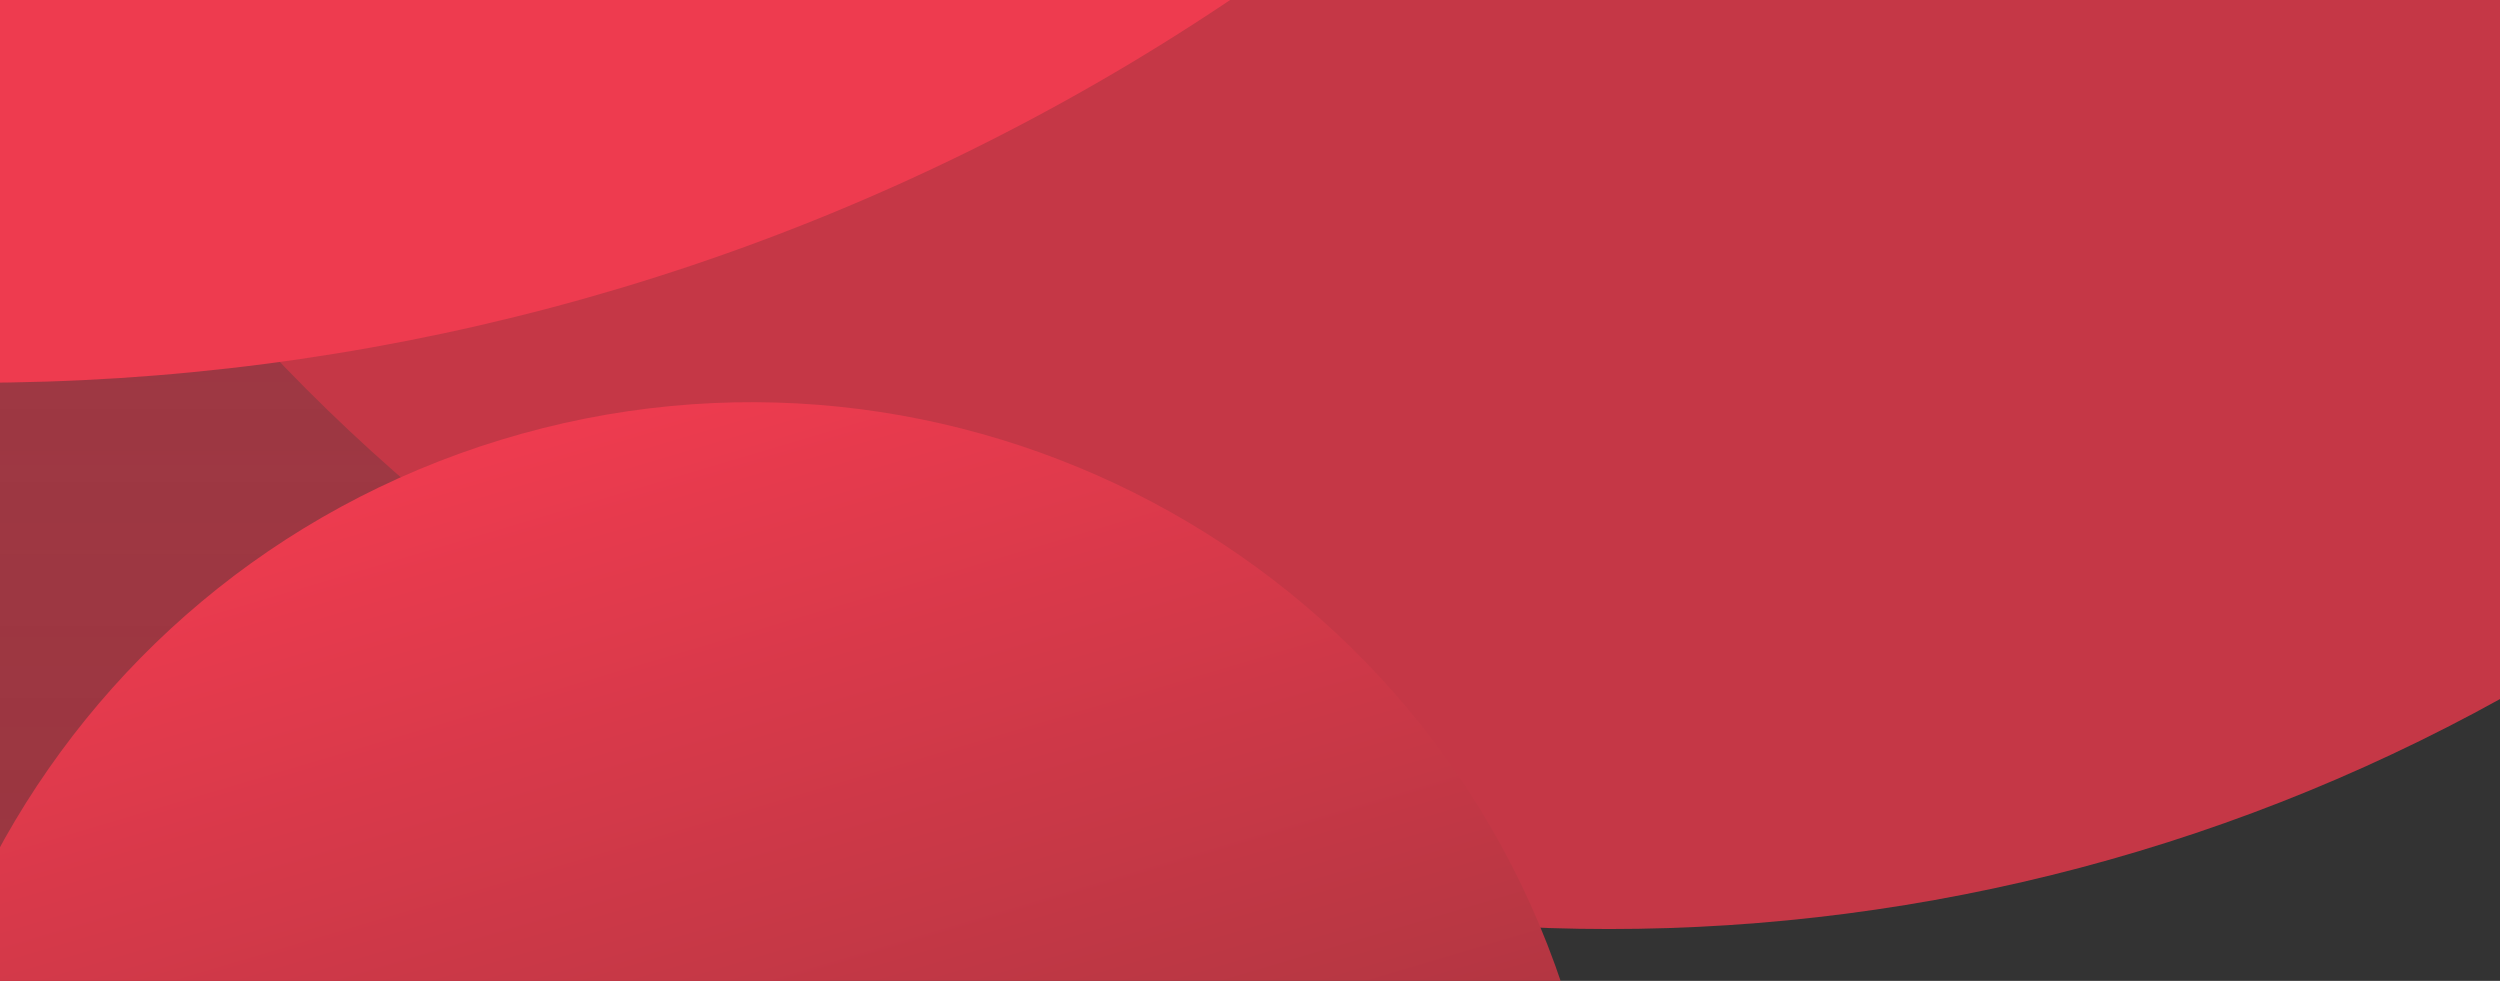<svg xmlns="http://www.w3.org/2000/svg" xmlns:xlink="http://www.w3.org/1999/xlink" width="418" height="164" viewBox="0 0 418 164">
  <rect x="0" y="0" width="418" height="164" fill="#333333" stroke="none"/>
  <defs>
    <linearGradient id="linear-gradient" x1="0.542" x2="0.483" y2="1.416" gradientUnits="objectBoundingBox">
      <stop offset="0" stop-color="#ee3b4f"/>
      <stop offset="1" stop-color="#753134"/>
    </linearGradient>
    <clipPath id="clip-path">
      <rect id="Rectangle_277" data-name="Rectangle 277" width="418" height="164" stroke="#707070" stroke-width="1" fill="url(#linear-gradient)"/>
    </clipPath>
    <linearGradient id="linear-gradient-2" x1="0.5" x2="0.5" y2="1" gradientUnits="objectBoundingBox">
      <stop offset="0" stop-color="#f83349" stop-opacity="0.78"/>
      <stop offset="1" stop-color="#753134"/>
    </linearGradient>
    <linearGradient id="linear-gradient-3" x1="0.5" x2="0.5" y2="1" gradientUnits="objectBoundingBox">
      <stop offset="0" stop-color="#ee3b4f" stop-opacity="0.565"/>
      <stop offset="1" stop-color="#753134"/>
    </linearGradient>
    <linearGradient id="linear-gradient-4" x1="0.559" y1="0.627" x2="0.5" gradientUnits="objectBoundingBox">
      <stop offset="0" stop-color="#ee3b4f"/>
      <stop offset="0.379" stop-color="#fff"/>
      <stop offset="1" stop-color="#753134"/>
    </linearGradient>
    <linearGradient id="linear-gradient-5" x1="0.5" x2="0.5" y2="1" xlink:href="#linear-gradient"/>
  </defs>
  <g id="Mask_Group_20" data-name="Mask Group 20" clip-path="url(#clip-path)">
    <g id="Group_1657" data-name="Group 1657" transform="translate(-246.435 10.771)">
      <ellipse id="Ellipse_127" data-name="Ellipse 127" cx="110.697" cy="110.428" rx="110.697" ry="110.428" transform="translate(0)" fill="url(#linear-gradient-2)"/>
      <ellipse id="Ellipse_128" data-name="Ellipse 128" cx="135.476" cy="135.207" rx="135.476" ry="135.207" transform="translate(115.588 36.71)" fill="url(#linear-gradient-3)"/>
    </g>
    <ellipse id="Ellipse_124" data-name="Ellipse 124" cx="307.333" cy="306.666" rx="307.333" ry="306.666" transform="translate(-38.329 -457.999)" fill="#c53746"/>
    <ellipse id="Ellipse_125" data-name="Ellipse 125" cx="375.999" cy="375.332" rx="375.999" ry="375.332" transform="translate(-380.33 -686.665)" fill="url(#linear-gradient-4)"/>
    <g id="Group_1656" data-name="Group 1656" transform="translate(-53.14 115.389) rotate(-17)">
      <path id="Path_4048" data-name="Path 4048" d="M143.108,0c79.036,0,143.108,63.97,143.108,142.881S222.144,285.763,143.108,285.763,0,221.792,0,142.881,64.071,0,143.108,0Z" transform="translate(0 0)" fill="url(#linear-gradient-5)"/>
      <ellipse id="Ellipse_126" data-name="Ellipse 126" cx="175.262" cy="174.809" rx="175.262" ry="174.809" transform="translate(130.427 64.308)" fill="url(#linear-gradient-5)"/>
    </g>
  </g>
</svg>
